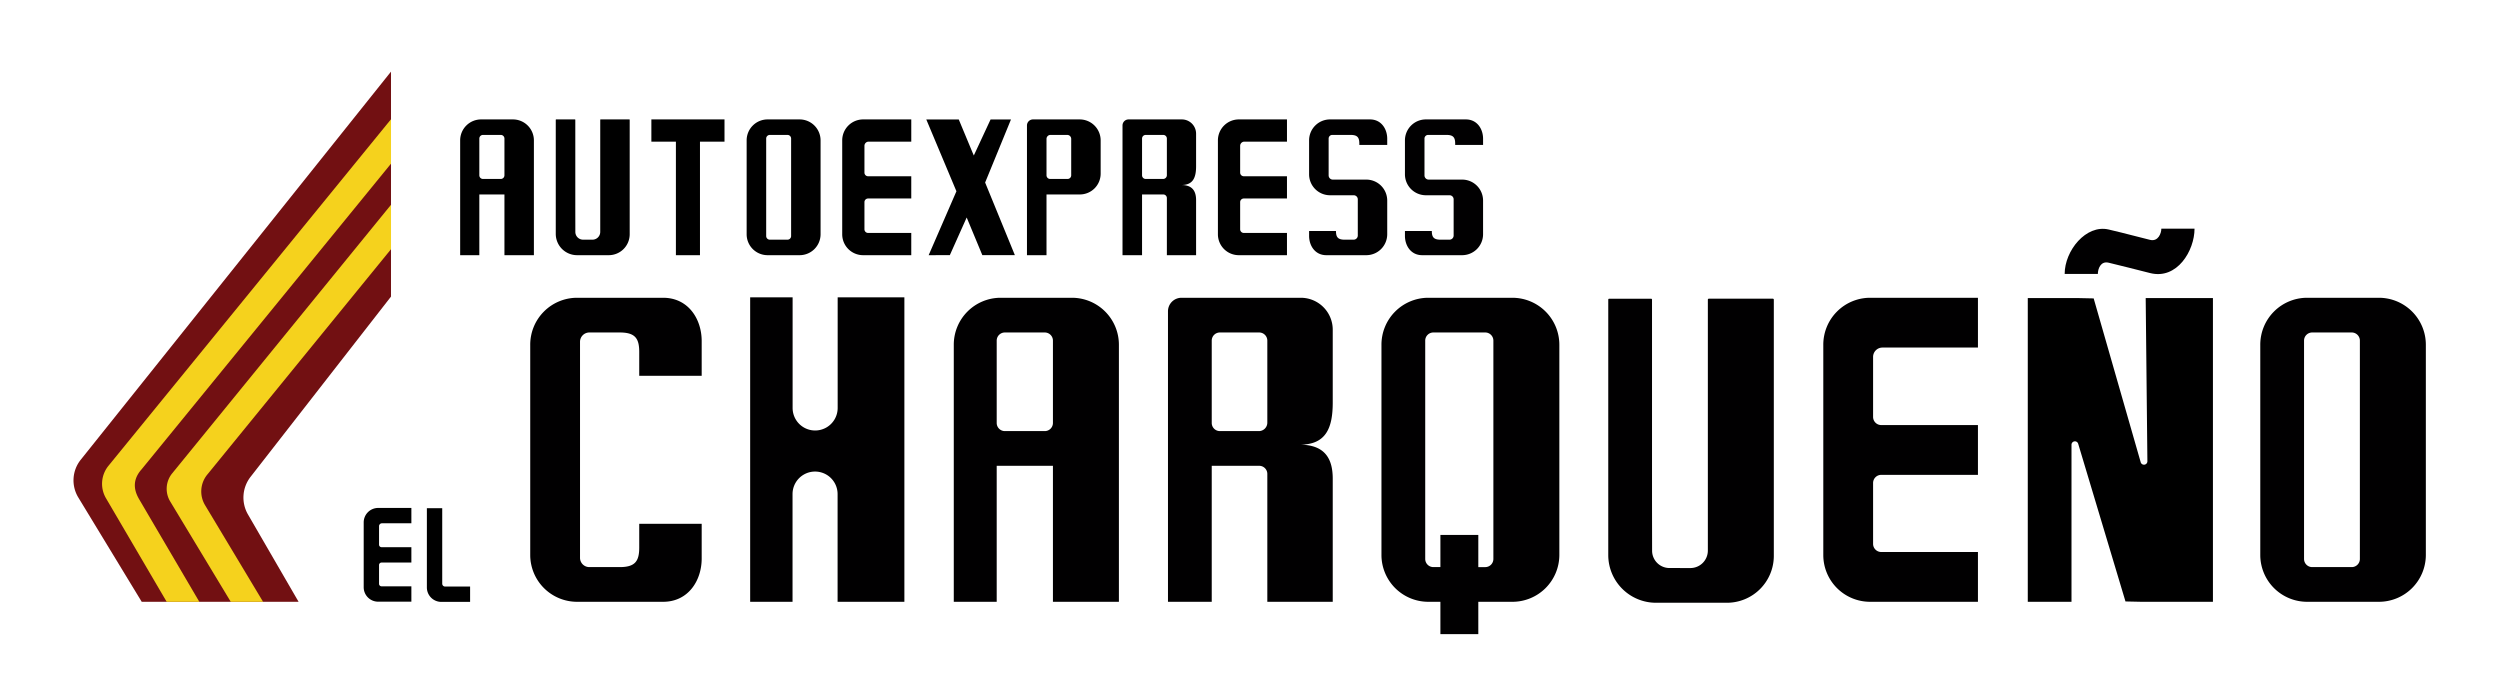 <svg xmlns="http://www.w3.org/2000/svg" xmlns:xlink="http://www.w3.org/1999/xlink" width="1661.15" height="449.555" viewBox="0 0 1661.15 449.555"><defs><clipPath id="a"><rect width="1661.15" height="449.555" fill="none"></rect></clipPath></defs><g clip-path="url(#a)"><path d="M393.783,547.859v12.268a1.668,1.668,0,0,0,1.669,1.668h19.811V572H395.451a1.669,1.669,0,0,0-1.669,1.669v12.467a1.673,1.673,0,0,0,1.669,1.668h19.811V598H393.136a9.583,9.583,0,0,1-9.554-9.555v-43.1a9.612,9.612,0,0,1,9.554-9.627h22.126v10.2H395.651a1.917,1.917,0,0,0-1.868,1.939" transform="translate(-141.92 -198.209)"></path><path d="M478.937,588.039v10.2H459.765a9.593,9.593,0,0,1-9.55-9.551V535.98h10.2v50.193a1.9,1.9,0,0,0,1.867,1.867Z" transform="translate(-166.574 -198.306)"></path><path d="M735.579,140.721h-16.3v75.436H703.287V140.721h-16.3V125.946h48.591Z" transform="translate(-254.176 -46.598)"></path><path d="M1213.361,216.157v-37.95a2.4,2.4,0,0,0-2.4-2.4h-14.09v40.352h-12.984V129.965a4.019,4.019,0,0,1,4.02-4.019h35.39a9.477,9.477,0,0,1,9.478,9.477v21.618c0,7.7-2.087,12.5-9.787,12.5,7.7,0,9.787,4.452,9.787,10.083v36.535Zm-14.074-50.651h11.569a2.506,2.506,0,0,0,2.506-2.506V138.662a2.417,2.417,0,0,0-2.417-2.417h-11.658a2.417,2.417,0,0,0-2.417,2.417v24.427a2.418,2.418,0,0,0,2.417,2.417" transform="translate(-438.022 -46.598)"></path><path d="M534.316,139.888v76.269H514.743V175.805H498.057v40.352H485.322V139.888a13.921,13.921,0,0,1,13.839-13.942h21.213a13.944,13.944,0,0,1,13.943,13.942m-19.573-.833v-.391a2.418,2.418,0,0,0-2.417-2.418H500.475a2.417,2.417,0,0,0-2.418,2.417V163.09a2.418,2.418,0,0,0,2.418,2.417h11.851a2.418,2.418,0,0,0,2.417-2.417Z" transform="translate(-179.563 -46.598)"></path><path d="M1087.139,125.946h31a13.943,13.943,0,0,1,13.942,13.943v22.078a13.838,13.838,0,0,1-13.838,13.839H1096.1v40.352h-12.985V129.972a4.026,4.026,0,0,1,4.026-4.026m25.37,37.143V138.883a2.638,2.638,0,0,0-2.638-2.638h-11.135a2.638,2.638,0,0,0-2.638,2.638v24.206a2.417,2.417,0,0,0,2.417,2.417h11.577a2.417,2.417,0,0,0,2.417-2.417" transform="translate(-400.738 -46.598)"></path><path d="M634.986,125.929a.289.289,0,0,1,.289.289v76.095a13.922,13.922,0,0,1-13.943,13.839H600.277a14.168,14.168,0,0,1-14.127-14.127V126.218a.288.288,0,0,1,.288-.288h12.408a.289.289,0,0,1,.289.289v58.815c0,.835.015,9.783.025,15.668a5.15,5.15,0,0,0,5.148,5.14l6.214.008a5.179,5.179,0,0,0,5.18-5.179V126.219a.288.288,0,0,1,.289-.288Z" transform="translate(-216.868 -46.592)"></path><path d="M836.592,139.889v62.43a13.921,13.921,0,0,1-13.943,13.838H801.306a13.9,13.9,0,0,1-13.838-13.838v-62.43a13.922,13.922,0,0,1,13.838-13.943h21.343a13.944,13.944,0,0,1,13.943,13.943m-19.573-1.227a2.417,2.417,0,0,0-2.417-2.417H802.869a2.417,2.417,0,0,0-2.417,2.417v64.779a2.417,2.417,0,0,0,2.417,2.417H814.6a2.417,2.417,0,0,0,2.417-2.417V138.662Z" transform="translate(-291.353 -46.598)"></path><path d="M903.032,143.53V161.3a2.417,2.417,0,0,0,2.417,2.417h28.695v14.775H905.449a2.417,2.417,0,0,0-2.417,2.417v18.056a2.424,2.424,0,0,0,2.417,2.417h28.695v14.775H902.1a13.88,13.88,0,0,1-13.839-13.838V139.888A13.922,13.922,0,0,1,902.1,125.946h32.047v14.775H905.738a2.777,2.777,0,0,0-2.706,2.809" transform="translate(-328.643 -46.598)"></path><path d="M1299.282,143.53V161.3a2.417,2.417,0,0,0,2.417,2.417h28.694v14.775H1301.7a2.418,2.418,0,0,0-2.417,2.417v18.056a2.425,2.425,0,0,0,2.417,2.417h28.694v14.775h-32.047a13.88,13.88,0,0,1-13.84-13.838V139.888a13.922,13.922,0,0,1,13.84-13.942h32.047v14.775h-28.4a2.777,2.777,0,0,0-2.707,2.809" transform="translate(-475.251 -46.598)"></path><path d="M1411.167,216.157h-19.043c-7.509,0-11.448-6.351-11.448-12.843v-3.223h17.866c0,.112,0,.22,0,.329.067,3.788,1.348,5.438,5.764,5.438h5.916a2.777,2.777,0,0,0,2.809-2.705v-24.11a2.705,2.705,0,0,0-2.705-2.706h-15.815a13.921,13.921,0,0,1-13.838-13.942V139.888a13.921,13.921,0,0,1,13.838-13.942h26.626c7.51,0,11.449,6.351,11.449,12.843v4.118h-18.532v-.961c-.014-3.976-1.25-5.7-5.767-5.7h-12.212a2.418,2.418,0,0,0-2.417,2.417v24.462a2.777,2.777,0,0,0,2.706,2.809h22.281a13.922,13.922,0,0,1,13.943,13.839v22.547a13.922,13.922,0,0,1-13.943,13.838Z" transform="translate(-510.832 -46.598)" fill="#010001"></path><path d="M1512.256,216.157h-19.043c-7.509,0-11.448-6.351-11.448-12.843v-3.223h17.866c0,.112,0,.22,0,.329.068,3.788,1.348,5.438,5.765,5.438h5.916a2.777,2.777,0,0,0,2.809-2.705v-24.11a2.706,2.706,0,0,0-2.705-2.706H1495.6a13.921,13.921,0,0,1-13.838-13.942V139.888a13.921,13.921,0,0,1,13.838-13.942h26.627c7.509,0,11.448,6.351,11.448,12.843v4.118h-18.532v-.961c-.014-3.976-1.25-5.7-5.767-5.7h-12.212a2.417,2.417,0,0,0-2.417,2.417v24.462a2.777,2.777,0,0,0,2.705,2.809h22.281a13.922,13.922,0,0,1,13.943,13.839v22.547a13.922,13.922,0,0,1-13.943,13.838Z" transform="translate(-548.234 -46.598)" fill="#010001"></path><path d="M1016.033,167.9l19.765,48.26h-21.621l-10.4-25.034-11.2,25.034H978.516l18.445-42.453-20.031-47.725h21.577l9.163,22,.852,1.944,11.129-23.94h13.558Z" transform="translate(-361.452 -46.612)"></path><path d="M1805.555,315.025l-42.541,0a.645.645,0,0,0-.646.645V482.4a11.6,11.6,0,0,1-11.6,11.6l-13.917-.017a11.532,11.532,0,0,1-11.526-11.51c-.023-13.179-.057-33.218-.057-35.089V315.676a.645.645,0,0,0-.645-.646l-27.786,0a.645.645,0,0,0-.645.646V485.432a31.728,31.728,0,0,0,31.635,31.635h47.15a31.176,31.176,0,0,0,31.224-30.99V315.67a.645.645,0,0,0-.646-.645" transform="translate(-627.569 -116.555)" fill="#010001"></path><path d="M2206.776,263.79c9.666,2.327,16.584,4.117,27.568,6.892,17.908,4.526,29.5-14.886,29.5-29.5h-22.055c0,3.032-2.081,8.731-7.443,7.443-9.134-2.194-15.1-3.984-27.568-6.892-15.035-3.507-29.222,14.06-29.222,29.5h22.054c0-3.309,1.807-8.734,7.168-7.443" transform="translate(-805.667 -89.235)" fill="#010001"></path><path d="M1922.988,345.274v139.8a31.081,31.081,0,0,0,30.99,30.99h71.767V482.982h-64.257a5.429,5.429,0,0,1-5.413-5.413V437.133a5.413,5.413,0,0,1,5.413-5.413h64.257V398.633h-64.257a5.412,5.412,0,0,1-5.413-5.412V353.429a6.219,6.219,0,0,1,6.059-6.291h63.611V314.051h-71.767a31.176,31.176,0,0,0-30.99,31.223" transform="translate(-711.481 -116.195)" fill="#010001"></path><path d="M647.51,314.051h-57.3a31.176,31.176,0,0,0-30.99,31.223v139.8a31.127,31.127,0,0,0,30.99,30.99h57.3c16.817,0,25.637-14.221,25.637-28.761V464.222h-41.5v15.951c-.018,8.948-2.776,12.832-12.917,12.832H598.363a6.17,6.17,0,0,1-6.059-6.058V343.406a6.22,6.22,0,0,1,6.059-6.291H618.73c10.141,0,12.9,3.883,12.917,12.833V365.9h41.5V342.812c0-14.539-8.82-28.761-25.637-28.761" transform="translate(-206.903 -116.195)" fill="#010001"></path><path d="M1320.094,314.051H1240.84a9,9,0,0,0-9,9V516.068h29.077V425.705h31.553a5.379,5.379,0,0,1,5.378,5.379v84.984h43.469V434.253c0-12.613-4.673-22.581-21.916-22.581,17.243,0,21.916-10.743,21.916-27.986v-48.41a21.224,21.224,0,0,0-21.224-21.225m-22.245,82.979a5.612,5.612,0,0,1-5.612,5.612H1266.33a5.413,5.413,0,0,1-5.413-5.413v-54.7a5.413,5.413,0,0,1,5.413-5.413h26.105a5.413,5.413,0,0,1,5.413,5.413Z" transform="translate(-455.765 -116.195)" fill="#010001"></path><path d="M1084.419,314.051h-47.5a31.176,31.176,0,0,0-30.99,31.223V516.068h28.52V425.705h37.364v90.363h43.833V345.274a31.225,31.225,0,0,0-31.224-31.223m-12.61,29.355V397.23a5.412,5.412,0,0,1-5.413,5.412h-26.538a5.413,5.413,0,0,1-5.413-5.412v-54.7a5.413,5.413,0,0,1,5.413-5.412H1066.4a5.413,5.413,0,0,1,5.413,5.414Z" transform="translate(-372.179 -116.195)" fill="#010001"></path><path d="M2462.654,314.051h-47.8a31.176,31.176,0,0,0-30.99,31.223v139.8a31.127,31.127,0,0,0,30.99,30.99h47.8a31.176,31.176,0,0,0,31.223-30.99v-139.8a31.225,31.225,0,0,0-31.223-31.223m-12.609,172.9v.645a5.413,5.413,0,0,1-5.413,5.413h-26.274a5.413,5.413,0,0,1-5.413-5.413V342.528a5.413,5.413,0,0,1,5.413-5.413h26.274a5.413,5.413,0,0,1,5.413,5.413Z" transform="translate(-882 -116.195)" fill="#010001"></path><path d="M1543.966,314.052h-55.987a31.176,31.176,0,0,0-30.99,31.222v139.8a31.127,31.127,0,0,0,30.99,30.99h8.175v21.488h25.188V516.069h22.624a31.177,31.177,0,0,0,31.224-30.99v-139.8a31.224,31.224,0,0,0-31.224-31.222m-12.61,172.9v.645a5.413,5.413,0,0,1-5.413,5.414h-4.6V471.64h-25.188v21.366h-4.675a5.413,5.413,0,0,1-5.413-5.414V342.527a5.413,5.413,0,0,1,5.413-5.413h34.465a5.413,5.413,0,0,1,5.413,5.413Z" transform="translate(-539.067 -116.195)" fill="#010001"></path><path d="M849.324,386.81v.3a14.968,14.968,0,1,1-29.937,0v-73.5H791.181V515.894h28.156V444.631l0-.3a14.969,14.969,0,1,1,29.938,0v71.566h44.376V313.611H849.324Z" transform="translate(-292.727 -116.032)" fill="#010001"></path><path d="M2261.679,314.355V516.181h-47.374l-10.735-.233-31.428-104.777a2.269,2.269,0,0,0-4.443.653V516.181H2138.65V314.355H2171.7l10.736.232,31.244,108.856a2.27,2.27,0,0,0,4.451-.65L2217,314.355Z" transform="translate(-791.273 -116.307)"></path><path d="M288.489,75.542V225.02L195.166,344.8a22.4,22.4,0,0,0-1.711,25l33.628,58.024H122.852L80.705,358.486a21.883,21.883,0,0,1,1.607-25.03Z" transform="translate(-28.682 -27.95)" fill="#721012"></path><path d="M169.109,446.409H150.581l-40.361-68.871a18.93,18.93,0,0,1,1.644-21.458L299.632,125.773v29.519L133.855,358.453c-7.744,8.668-3.4,16.666-1.388,20.11,9.174,15.672,33.206,56.564,39.812,67.848Z" transform="translate(-39.826 -46.534)" fill="#f5d21d"></path><path d="M218.381,479.782,178.1,413.051a16.253,16.253,0,0,1,1.334-18.59L324.851,215.975V245.5l-122.1,149.782a17.7,17.7,0,0,0-1.455,20.292l38.558,64.212Z" transform="translate(-65.043 -79.908)" fill="#f5d21d"></path></g></svg>